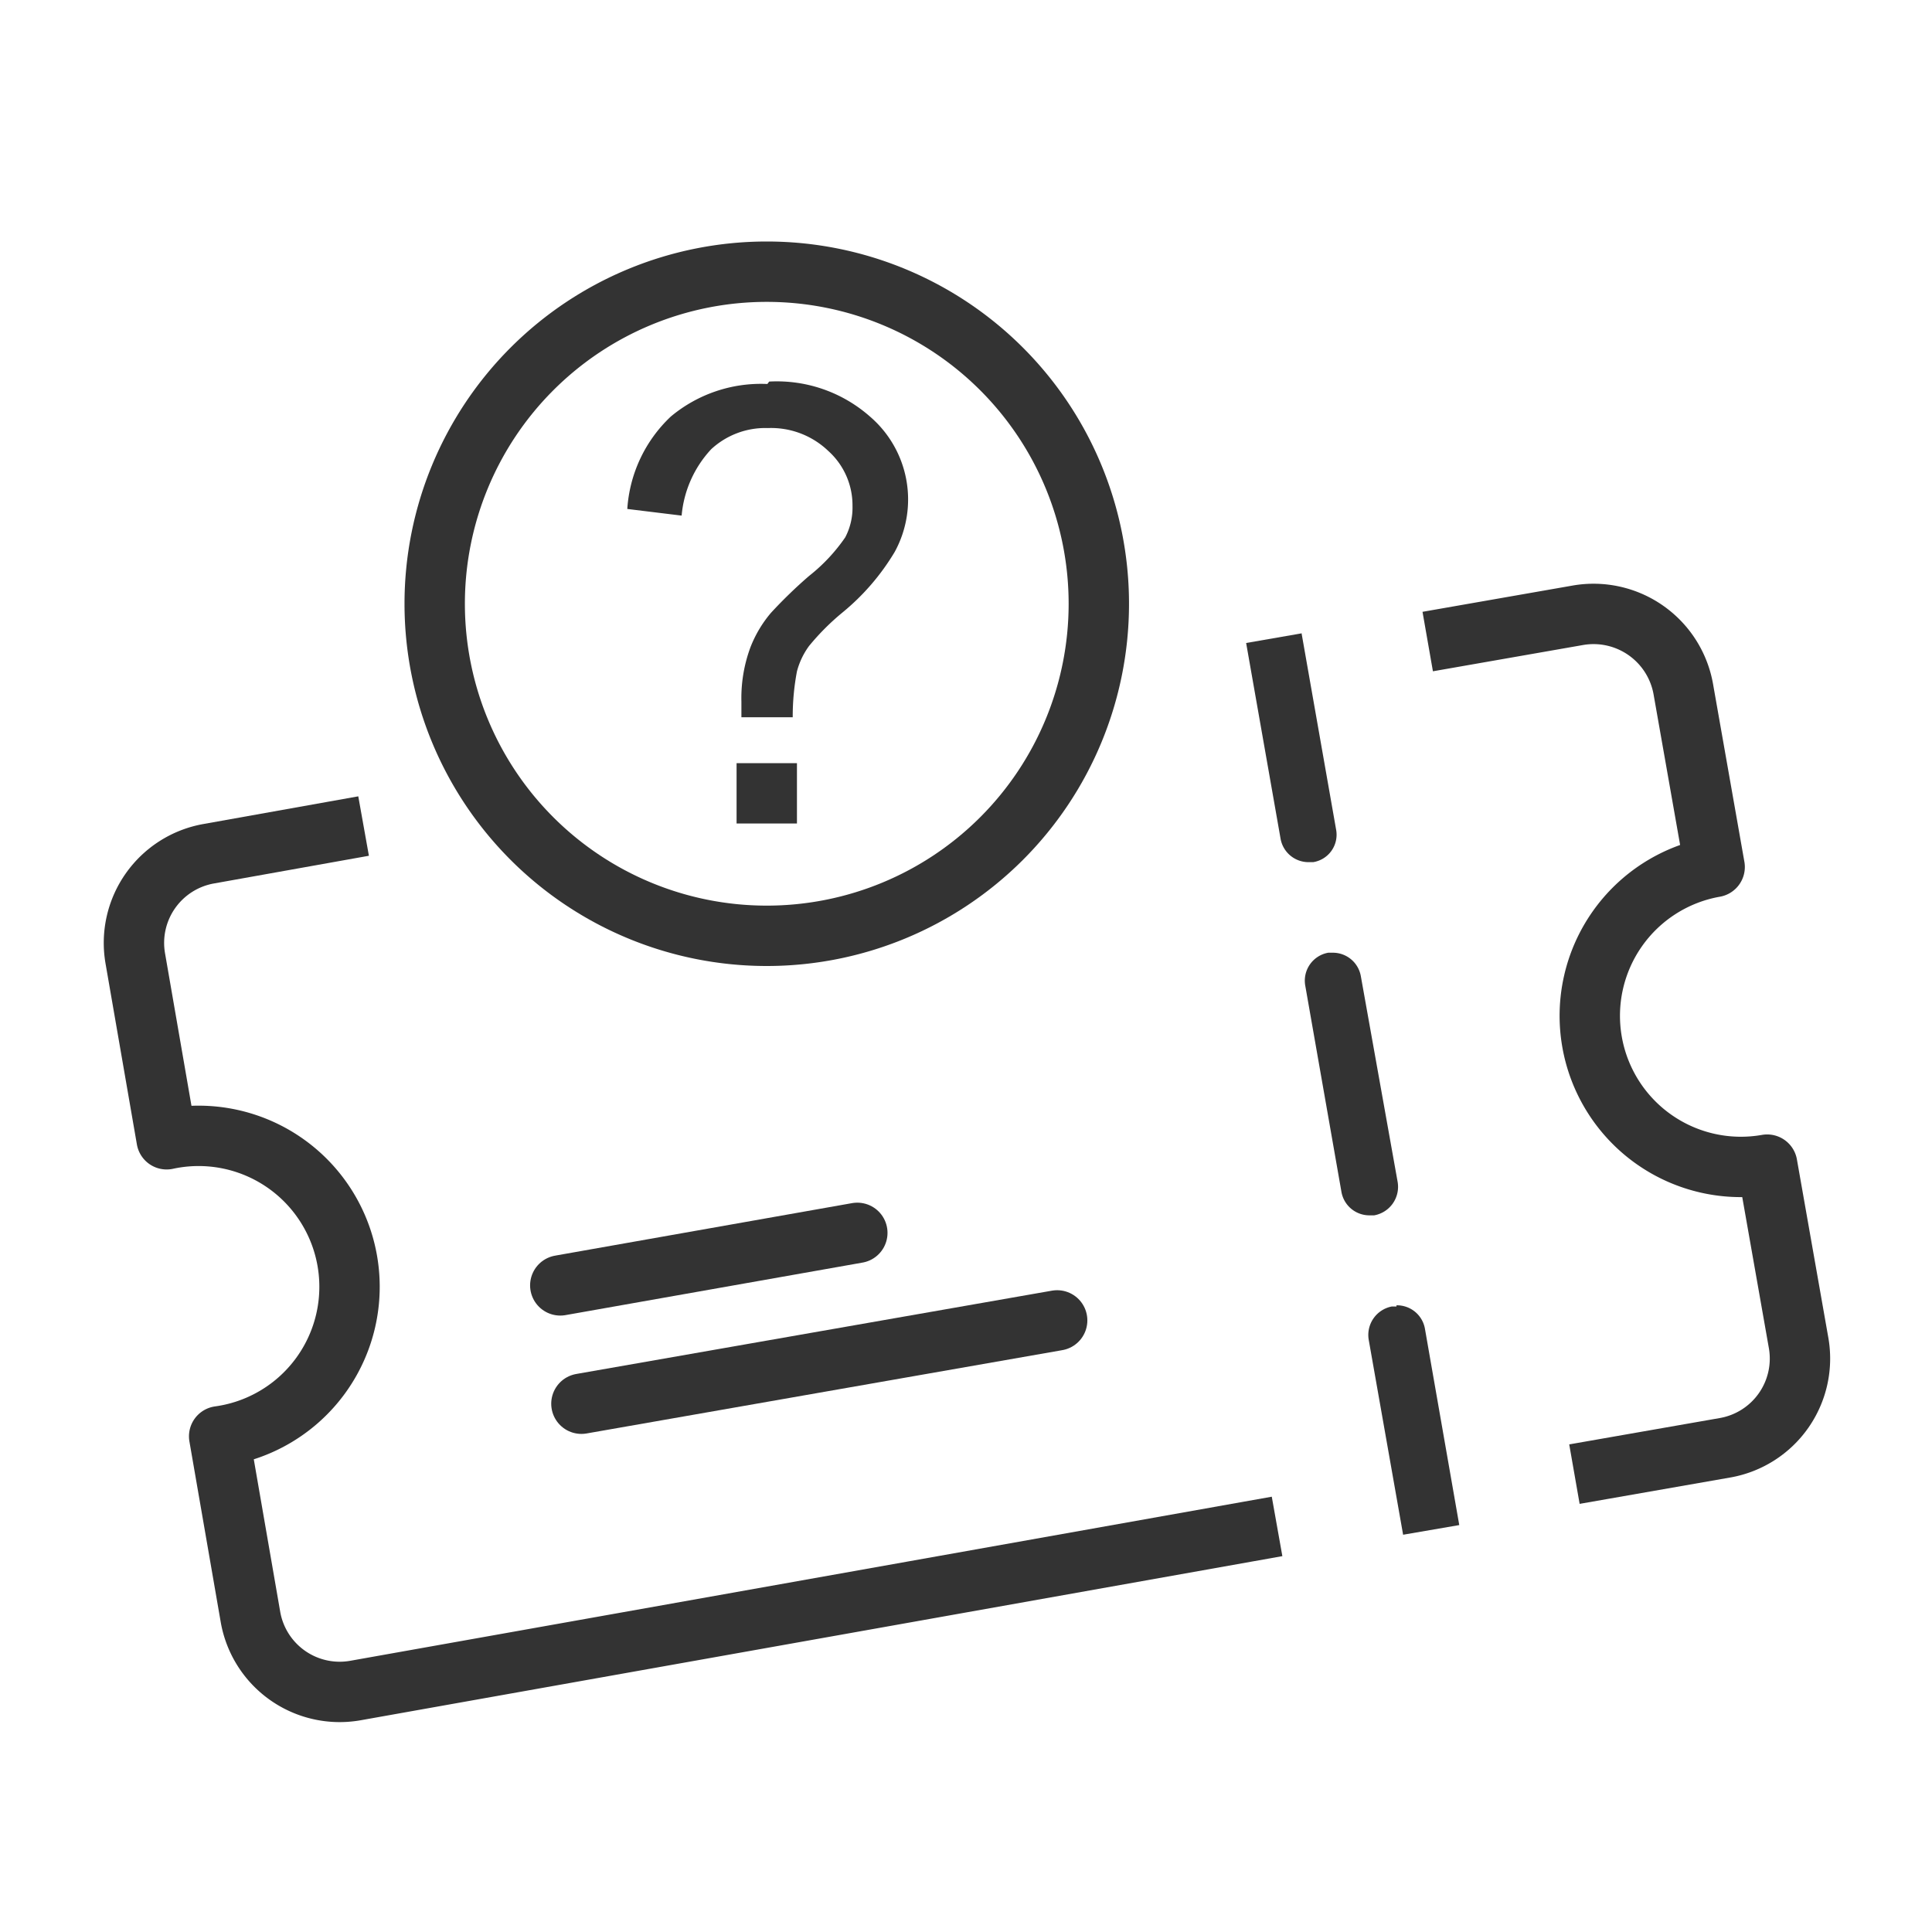 <svg xmlns="http://www.w3.org/2000/svg" width="32" height="32" viewBox="0 0 32 32">
  <g id="Guidelines">
    <g>
      <g>
        <line x1="9.28" y1="21.29" x2="14.2" y2="20.42" fill="none" stroke="#333" stroke-linecap="round" stroke-linejoin="round"/>
        <line x1="9.63" y1="23.25" x2="17.51" y2="21.87" fill="none" stroke="#333" stroke-linecap="round" stroke-linejoin="round"/>
        <path d="M20.66,25.37,5.89,28a1.5,1.5,0,0,1-1.74-1.21l-.52-3a2.5,2.5,0,1,0-.87-4.92l-.52-3a1.5,1.5,0,0,1,1.22-1.73l2.07-.37" fill="none" stroke="#333" stroke-linecap="square" stroke-linejoin="round"/>
        <path d="M26.57,24.33l2-.35a1.5,1.5,0,0,0,1.22-1.74l-.52-2.95a2.5,2.5,0,1,1-.87-4.93l-.52-2.95a1.51,1.51,0,0,0-1.74-1.22l-2,.35" fill="none" stroke="#333" stroke-linecap="square" stroke-linejoin="round"/>
        <g>
          <path d="M21.56,10.49l-.92.16.57,3.24a.47.47,0,0,0,.46.39h.08a.46.46,0,0,0,.38-.54l-.57-3.24Z" fill="#333"/>
          <path d="M22.1,15.78H22a.47.47,0,0,0-.38.55l.6,3.42a.47.47,0,0,0,.46.38h.08a.48.48,0,0,0,.39-.55l-.61-3.41a.47.47,0,0,0-.46-.39Z" fill="#333"/>
          <path d="M23.13,21.64h-.08a.48.48,0,0,0-.38.55l.57,3.23.93-.16L23.6,22a.47.47,0,0,0-.47-.38Z" fill="#333"/>
        </g>
      </g>
      <g>
        <path d="M12.7,5a5,5,0,1,1-5,5,5,5,0,0,1,5-5m0-1a6,6,0,1,0,6,6,6,6,0,0,0-6-6Z" fill="#333"/>
        <path d="M12.71,6.36a2.33,2.33,0,0,0-1.6.54,2.31,2.31,0,0,0-.72,1.53l.9.11a1.85,1.85,0,0,1,.49-1.1,1.32,1.32,0,0,1,.94-.35,1.37,1.37,0,0,1,1,.38,1.21,1.21,0,0,1,.4.91A1.06,1.06,0,0,1,14,8.9a2.91,2.91,0,0,1-.6.64,7.78,7.78,0,0,0-.63.61,2,2,0,0,0-.34.57,2.42,2.42,0,0,0-.15.9v.26h.85a4,4,0,0,1,.07-.76,1.25,1.25,0,0,1,.2-.42,4,4,0,0,1,.56-.56,3.84,3.84,0,0,0,.86-1,1.81,1.81,0,0,0-.41-2.24,2.33,2.33,0,0,0-1.67-.58Zm.49,6.28h-1v1h1v-1Z" fill="#333"/>
      </g>
    </g>
  </g>
</svg>
